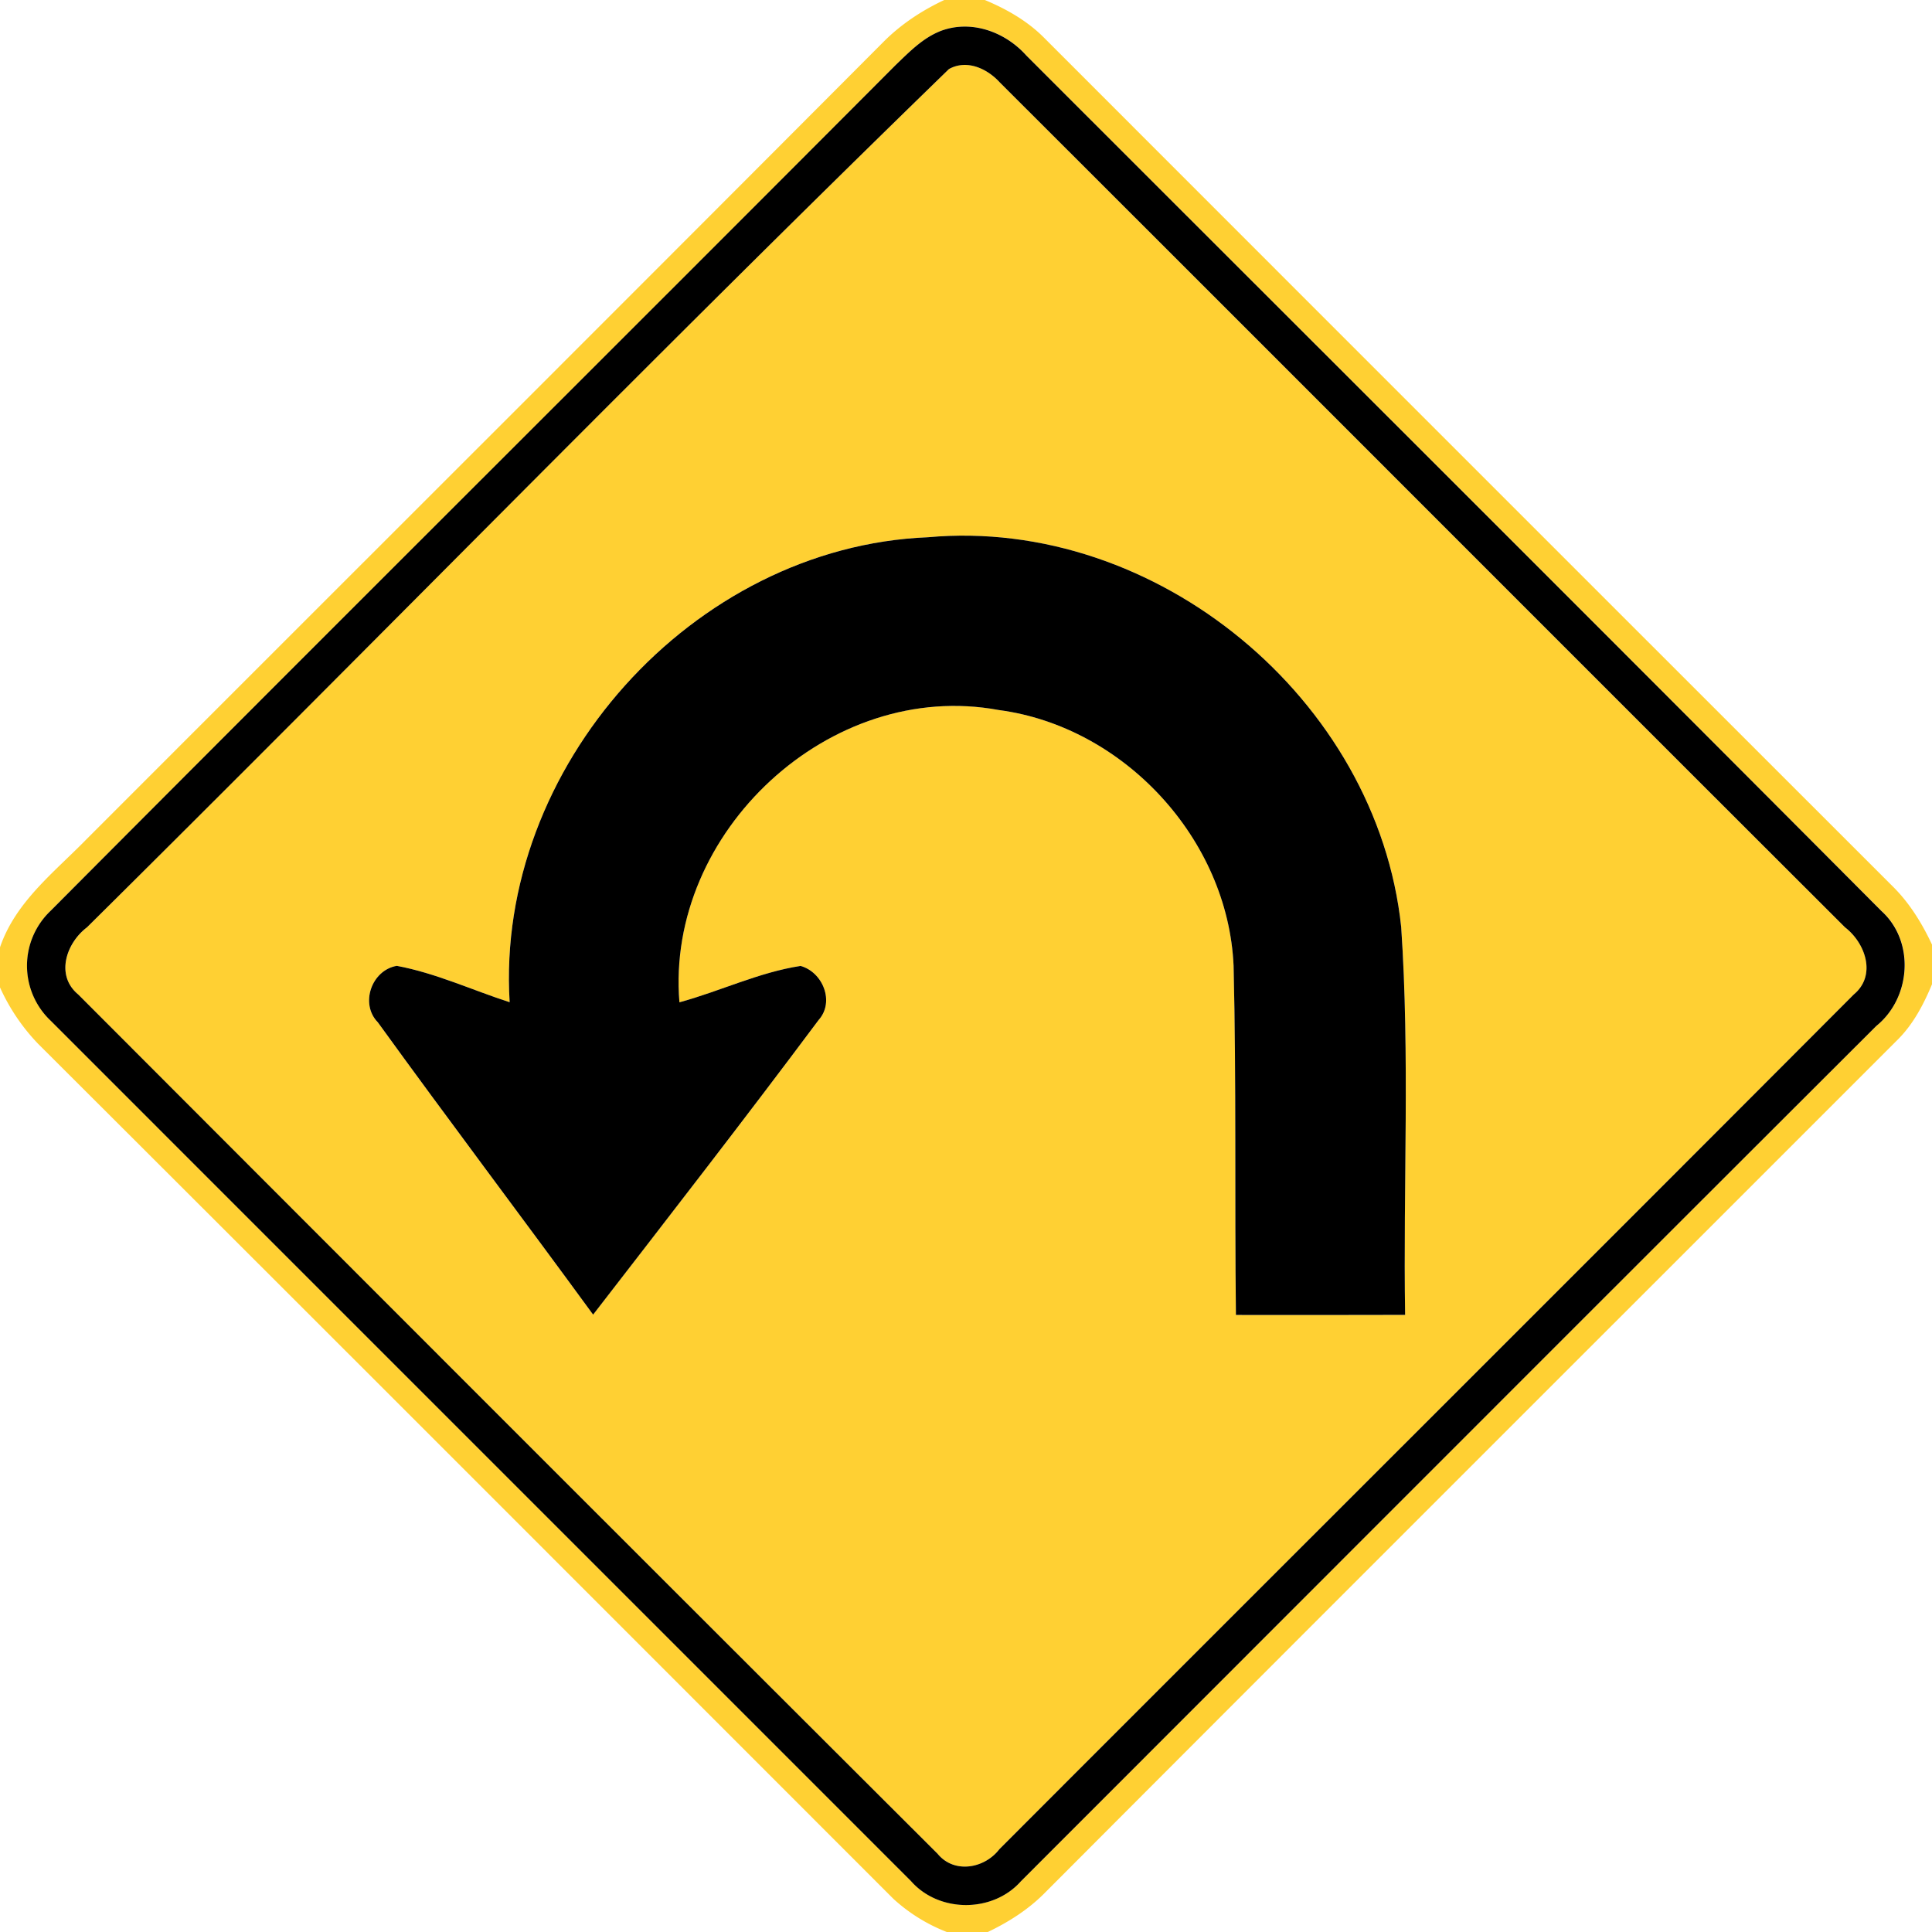 <svg xmlns="http://www.w3.org/2000/svg" width="24" height="24">
    <path fill="#ffd033" d="M11.73 0h.504c.27.113.527.259.734.467 3.521 3.523 7.042 7.044 10.565 10.565.198.202.347.446.467.702v.493c-.102.245-.227.485-.414.676-3.54 3.541-7.085 7.08-10.621 10.625-.2.199-.442.352-.696.473h-.505a2.123 2.123 0 0 1-.667-.414C7.557 20.046 4.018 16.503.473 12.966a2.483 2.483 0 0 1-.473-.7v-.498c.191-.562.671-.93 1.07-1.338C4.369 7.129 7.674 3.832 10.969.526c.218-.221.48-.394.761-.526zm-.061.391c-.214.089-.378.259-.542.416C7.633 4.315 4.121 7.805.629 11.314a.94.94 0 0 0 .004 1.367c3.56 3.563 7.123 7.123 10.685 10.686.348.396 1.016.396 1.366.001 3.541-3.541 7.08-7.086 10.625-10.624.432-.349.484-1.051.062-1.43C19.838 7.766 16.291 4.229 12.75.688 12.484.39 12.054.237 11.67.39z"/>
    <path fill="#ffd033" d="M11.788.858c.222-.125.476-.006.632.166 3.502 3.497 6.997 7.001 10.5 10.496.254.196.394.596.109.833-3.534 3.544-7.079 7.078-10.615 10.619-.184.24-.56.308-.767.056A6715.53 6715.53 0 0 1 .971 12.353c-.286-.236-.146-.638.109-.833C4.658 7.976 8.177 4.366 11.788.858zM6.331 12.45c-.467-.151-.918-.362-1.402-.452-.313.053-.461.472-.235.702.881 1.218 1.787 2.417 2.674 3.631.94-1.216 1.882-2.429 2.801-3.66.203-.226.052-.595-.224-.672-.52.08-1 .316-1.505.452-.174-2.112 1.87-4.02 3.966-3.631 1.559.206 2.849 1.606 2.918 3.176.035 1.446.012 2.893.029 4.339.701.001 1.402.001 2.102-.001-.025-1.606.06-3.216-.049-4.819-.299-2.827-3.042-5.099-5.88-4.841-2.922.119-5.372 2.861-5.195 5.776z"/>
    <path d="M11.669.391c.384-.154.814 0 1.08.298C16.29 4.23 19.837 7.767 23.37 11.315c.421.379.37 1.081-.062 1.43-3.545 3.538-7.084 7.082-10.625 10.624-.349.395-1.018.395-1.366-.001C7.755 19.805 4.193 16.245.632 12.682a.94.94 0 0 1-.004-1.367c3.492-3.509 7.003-7 10.498-10.507.164-.157.329-.328.542-.416zm.119.467C8.177 4.366 4.659 7.976 1.08 11.52c-.256.194-.395.596-.109.833 3.556 3.562 7.114 7.122 10.676 10.675.206.252.583.184.767-.056 3.536-3.541 7.081-7.075 10.615-10.619.284-.236.145-.637-.109-.833-3.503-3.496-6.998-7-10.5-10.496-.156-.172-.41-.29-.632-.166z"/>
    <path d="M6.331 12.45c-.178-2.915 2.273-5.657 5.195-5.776 2.838-.258 5.581 2.014 5.88 4.841.109 1.603.024 3.214.049 4.819-.701.002-1.402.002-2.102.001-.017-1.446.006-2.893-.029-4.339-.07-1.571-1.36-2.97-2.918-3.176-2.096-.389-4.14 1.519-3.966 3.631.505-.137.985-.372 1.505-.452.276.077.427.446.224.672-.919 1.231-1.861 2.444-2.801 3.66-.887-1.214-1.793-2.413-2.674-3.631-.226-.23-.078-.649.235-.702.484.09.935.301 1.402.452z"/>
</svg>
